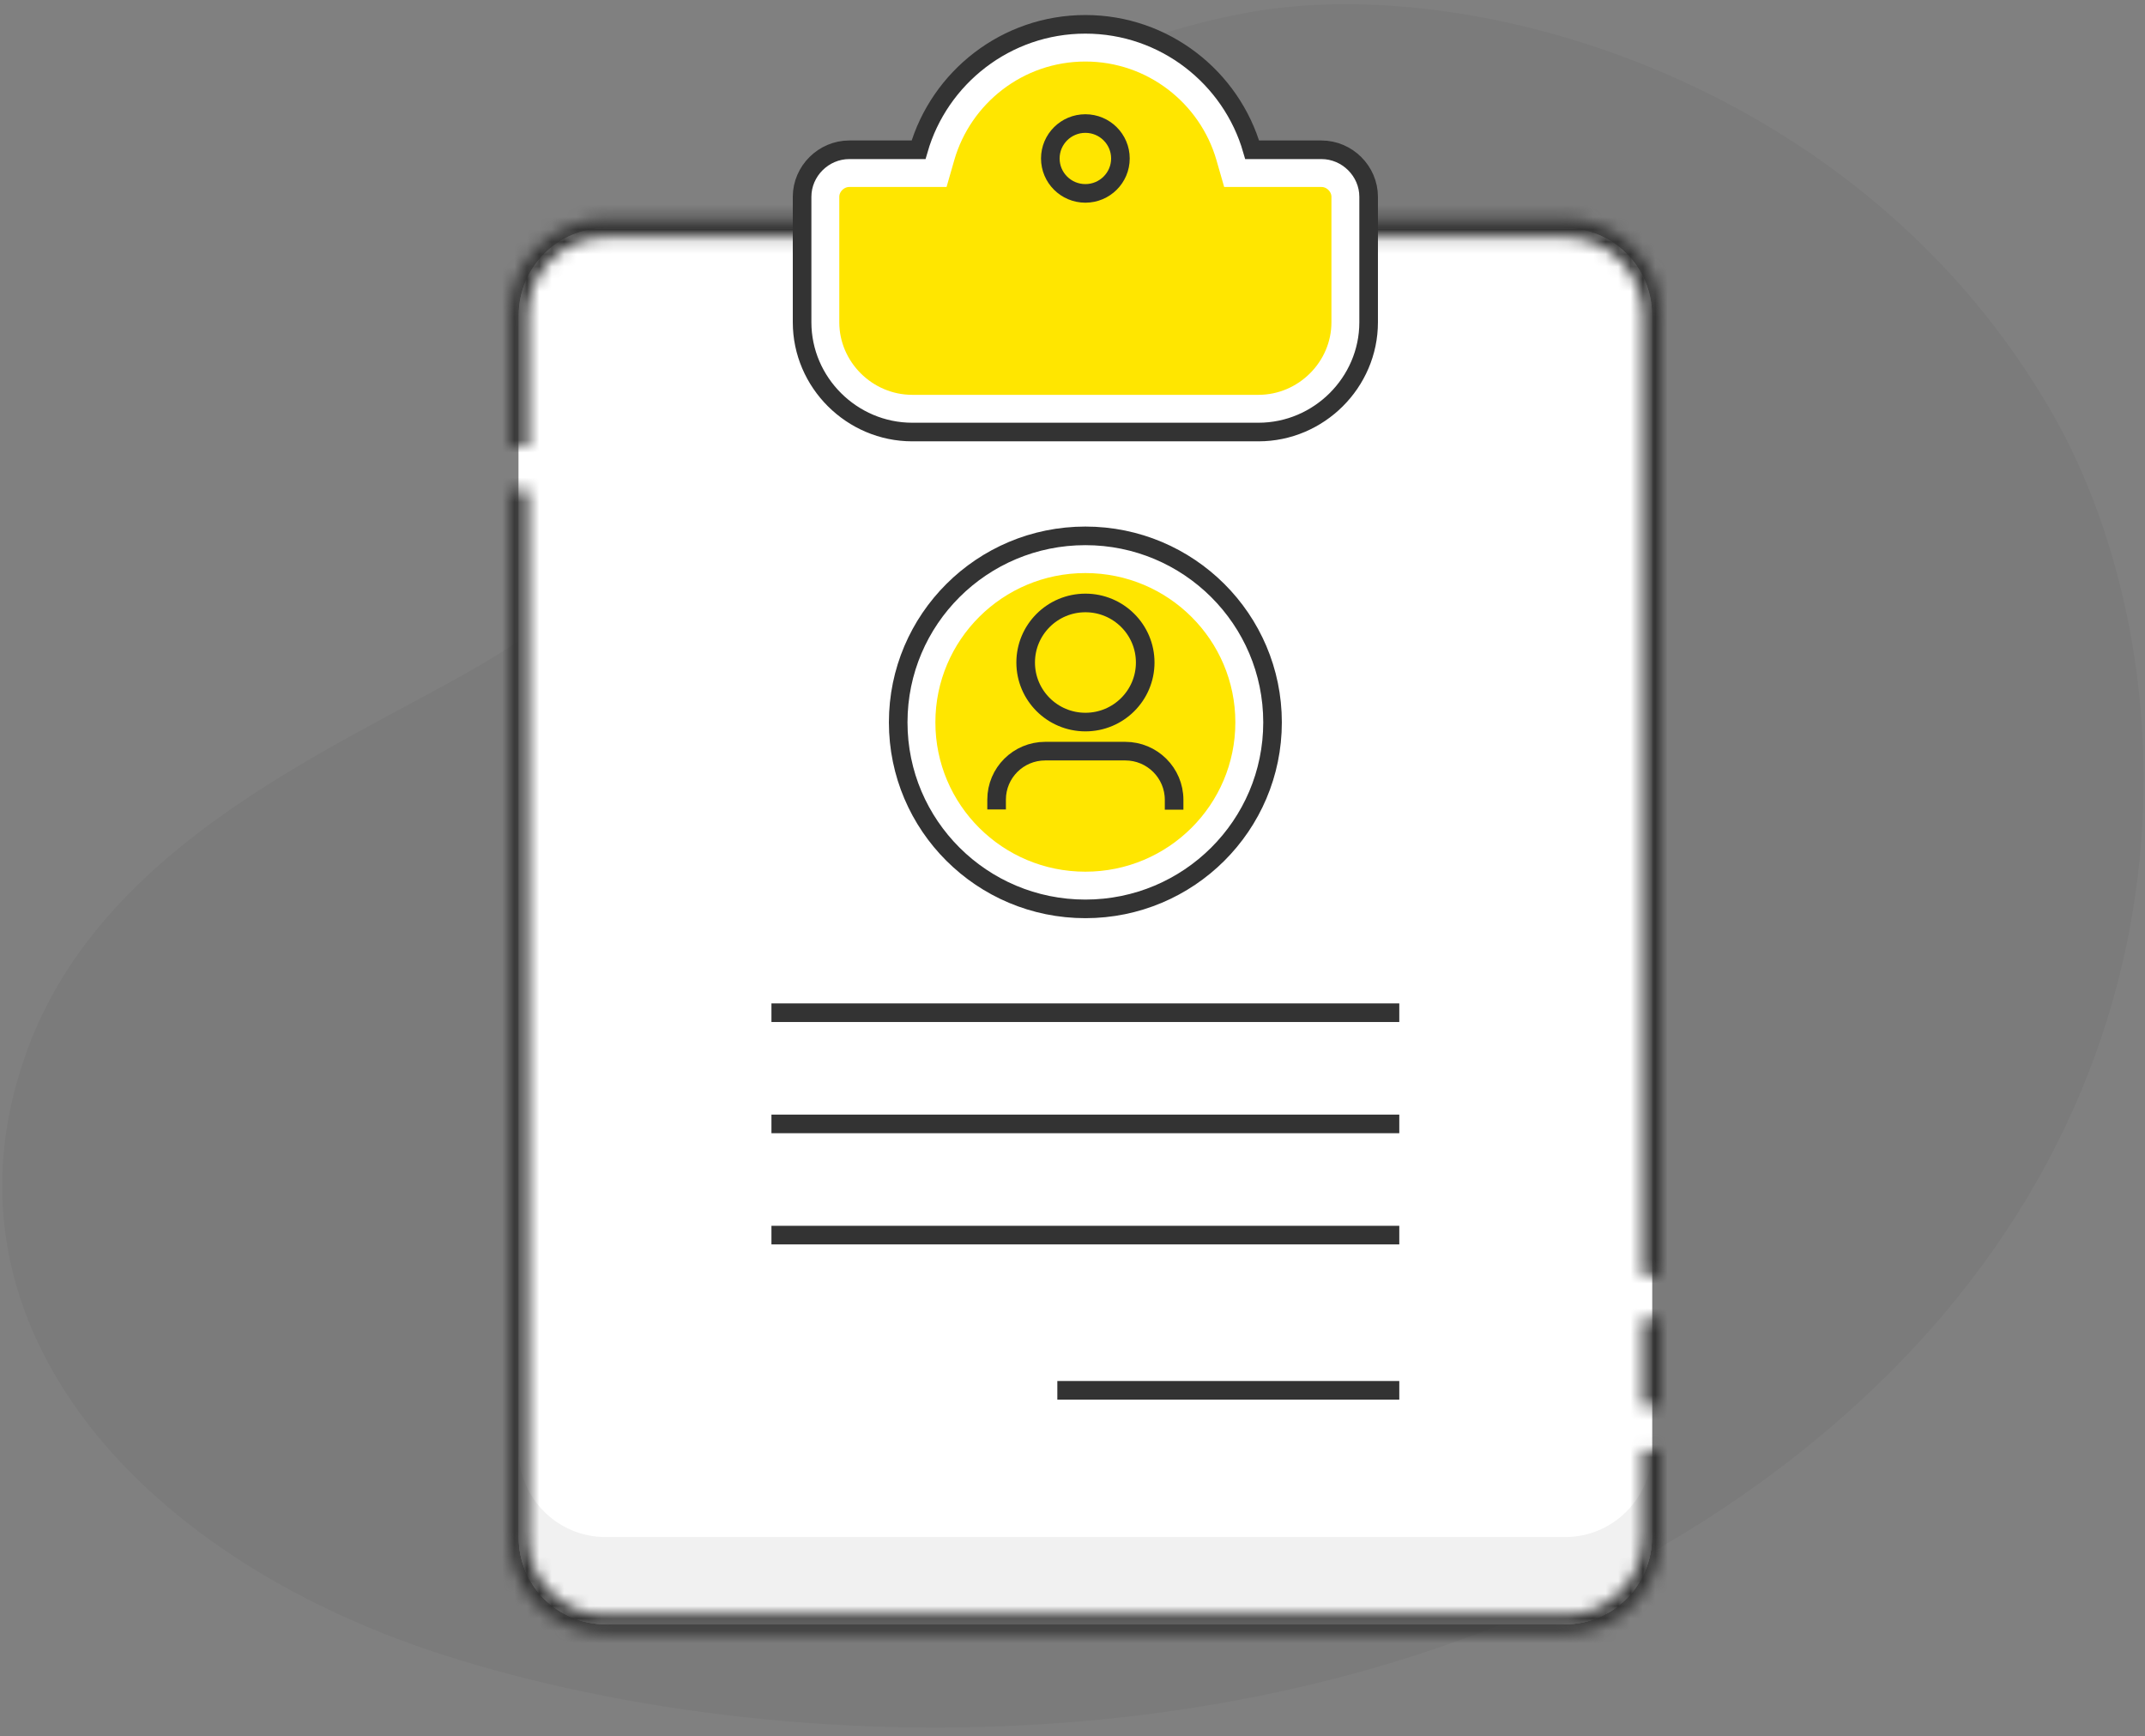 <svg xmlns:xlink="http://www.w3.org/1999/xlink" width="173" height="140" viewBox="0 0 173 140" fill="none" xmlns="http://www.w3.org/2000/svg"><rect x="0" y="0" width="173" height="140" fill="#808080" stroke="none"/><path fill-rule="evenodd" clip-rule="evenodd" d="M100.671 1.01C87.186 3.458 72.837 11.292 65.939 23.418C58.363 36.727 51.668 45.38 40.785 52.38C30.393 59.066 9.188 66.502 2.395 84.169C-6.064 106.167 10.703 125.414 35.776 133.456C63.794 142.446 111.913 143.999 145.78 116.642C178.893 89.893 176.548 52.648 165.564 33.406C150.334 6.726 119.122 -2.341 100.671 1.01Z" fill="black" fill-opacity="0.04"></path><path fill-rule="evenodd" clip-rule="evenodd" d="M41.834 25.437C41.834 21.571 44.968 18.401 48.834 18.401H126.241C130.107 18.401 133.241 21.535 133.241 25.401V74.691V88.764V92.282V95.8V99.319V102.837V106.355V109.873V113.391V116.909V120.428V123.946C133.241 127.812 130.107 130.982 126.241 130.982H48.834C44.968 130.982 41.834 127.848 41.834 123.982V74.691V46.546V43.028V39.51V35.991V32.473V28.955V25.437Z" fill="#FFFFFF"></path><path fill-rule="evenodd" clip-rule="evenodd" d="M41.834 25.437C41.834 21.571 44.968 18.401 48.834 18.401H126.241C130.107 18.401 133.241 21.535 133.241 25.401V74.691V88.764V92.282V95.8V99.319V102.837V106.355V109.873V113.391V116.909V120.428V123.946C133.241 127.812 130.107 130.982 126.241 130.982H48.834C44.968 130.982 41.834 127.848 41.834 123.982V74.691V46.546V43.028V39.51V35.991V32.473V28.955V25.437Z" fill="#FFFFFF"></path><path fill-rule="evenodd" clip-rule="evenodd" d="M41.834 116.946V123.982C41.834 127.848 44.968 130.982 48.834 130.982H126.241C130.107 130.982 133.241 127.812 133.241 123.946V120.427V116.909C133.241 120.775 130.107 123.946 126.241 123.946H48.834C44.968 123.946 41.834 120.812 41.834 116.946Z" fill="#F1F1F1"></path><mask id="path-5-inside-1_185_68411" fill="#FFFFFF"><path fill-rule="evenodd" clip-rule="evenodd" d="M132.491 109.873V106.355H133.991V109.873V113.391H132.491V109.873ZM42.584 39.51V43.028H41.084V39.51H42.584ZM42.584 43.028V46.546V74.691V124.008C42.584 127.443 45.38 130.232 48.834 130.232H126.241C129.695 130.232 132.491 127.443 132.491 124.008V123.946V120.428V116.909H133.991V120.428V123.946V124.008C133.991 128.276 130.518 131.732 126.241 131.732H48.834C44.557 131.732 41.084 128.276 41.084 124.008V74.691V46.546V43.028H42.584ZM48.834 19.151C45.38 19.151 42.584 21.94 42.584 25.375V25.437V28.955V32.473V35.991H41.084V32.473V28.955V25.437V25.375C41.084 21.106 44.557 17.651 48.834 17.651H126.241C130.518 17.651 133.991 21.106 133.991 25.375V74.691V88.764V92.282V95.8V99.319V102.837H132.491V99.319V95.8V92.282V88.764V74.691V25.375C132.491 21.94 129.695 19.151 126.241 19.151H48.834Z" fill="#FFFFFF"></path></mask><path d="M132.491 106.355V104.855H130.991V106.355H132.491ZM133.991 106.355H135.491V104.855H133.991V106.355ZM133.991 113.391V114.891H135.491V113.391H133.991ZM132.491 113.391H130.991V114.891H132.491V113.391ZM42.584 43.028V44.528H44.084V43.028H42.584ZM42.584 39.51H44.084V38.01H42.584V39.51ZM41.084 43.028H39.584V44.528H41.084V43.028ZM41.084 39.51V38.01H39.584V39.51H41.084ZM42.584 43.028H44.084V41.528H42.584V43.028ZM132.491 116.909V115.409H130.991V116.909H132.491ZM133.991 116.909H135.491V115.409H133.991V116.909ZM41.084 43.028V41.528H39.584V43.028H41.084ZM42.584 35.991V37.491H44.084V35.991H42.584ZM41.084 35.991H39.584V37.491H41.084V35.991ZM133.991 102.837V104.337H135.491V102.837H133.991ZM132.491 102.837H130.991V104.337H132.491V102.837ZM130.991 106.355V109.873H133.991V106.355H130.991ZM133.991 104.855H132.491V107.855H133.991V104.855ZM135.491 109.873V106.355H132.491V109.873H135.491ZM135.491 113.391V109.873H132.491V113.391H135.491ZM132.491 114.891H133.991V111.891H132.491V114.891ZM130.991 109.873V113.391H133.991V109.873H130.991ZM44.084 43.028V39.51H41.084V43.028H44.084ZM41.084 44.528H42.584V41.528H41.084V44.528ZM39.584 39.51V43.028H42.584V39.51H39.584ZM42.584 38.01H41.084V41.01H42.584V38.01ZM44.084 46.546V43.028H41.084V46.546H44.084ZM44.084 74.691V46.546H41.084V74.691H44.084ZM44.084 124.008V74.691H41.084V124.008H44.084ZM48.834 128.732C46.203 128.732 44.084 126.609 44.084 124.008H41.084C41.084 128.276 44.557 131.732 48.834 131.732V128.732ZM126.241 128.732H48.834V131.732H126.241V128.732ZM130.991 124.008C130.991 126.609 128.872 128.732 126.241 128.732V131.732C130.519 131.732 133.991 128.276 133.991 124.008H130.991ZM130.991 123.946V124.008H133.991V123.946H130.991ZM130.991 120.428V123.946H133.991V120.428H130.991ZM130.991 116.909V120.428H133.991V116.909H130.991ZM133.991 115.409H132.491V118.409H133.991V115.409ZM135.491 120.428V116.909H132.491V120.428H135.491ZM135.491 123.946V120.428H132.491V123.946H135.491ZM135.491 124.008V123.946H132.491V124.008H135.491ZM126.241 133.232C131.341 133.232 135.491 129.11 135.491 124.008H132.491C132.491 127.443 129.695 130.232 126.241 130.232V133.232ZM48.834 133.232H126.241V130.232H48.834V133.232ZM39.584 124.008C39.584 129.11 43.734 133.232 48.834 133.232V130.232C45.38 130.232 42.584 127.443 42.584 124.008H39.584ZM39.584 74.691V124.008H42.584V74.691H39.584ZM39.584 46.546V74.691H42.584V46.546H39.584ZM39.584 43.028V46.546H42.584V43.028H39.584ZM42.584 41.528H41.084V44.528H42.584V41.528ZM44.084 25.375C44.084 22.773 46.203 20.651 48.834 20.651V17.651C44.557 17.651 41.084 21.106 41.084 25.375H44.084ZM44.084 25.437V25.375H41.084V25.437H44.084ZM44.084 28.955V25.437H41.084V28.955H44.084ZM44.084 32.473V28.955H41.084V32.473H44.084ZM44.084 35.991V32.473H41.084V35.991H44.084ZM41.084 37.491H42.584V34.491H41.084V37.491ZM39.584 32.473V35.991H42.584V32.473H39.584ZM39.584 28.955V32.473H42.584V28.955H39.584ZM39.584 25.437V28.955H42.584V25.437H39.584ZM39.584 25.375V25.437H42.584V25.375H39.584ZM48.834 16.151C43.734 16.151 39.584 20.272 39.584 25.375H42.584C42.584 21.94 45.38 19.151 48.834 19.151V16.151ZM126.241 16.151H48.834V19.151H126.241V16.151ZM135.491 25.375C135.491 20.272 131.341 16.151 126.241 16.151V19.151C129.695 19.151 132.491 21.94 132.491 25.375H135.491ZM135.491 74.691V25.375H132.491V74.691H135.491ZM135.491 88.764V74.691H132.491V88.764H135.491ZM135.491 92.282V88.764H132.491V92.282H135.491ZM135.491 95.8V92.282H132.491V95.8H135.491ZM135.491 99.319V95.8H132.491V99.319H135.491ZM135.491 102.837V99.319H132.491V102.837H135.491ZM132.491 104.337H133.991V101.337H132.491V104.337ZM130.991 99.319V102.837H133.991V99.319H130.991ZM130.991 95.8V99.319H133.991V95.8H130.991ZM130.991 92.282V95.8H133.991V92.282H130.991ZM130.991 88.764V92.282H133.991V88.764H130.991ZM130.991 74.691V88.764H133.991V74.691H130.991ZM130.991 25.375V74.691H133.991V25.375H130.991ZM126.241 20.651C128.872 20.651 130.991 22.773 130.991 25.375H133.991C133.991 21.106 130.519 17.651 126.241 17.651V20.651ZM48.834 20.651H126.241V17.651H48.834V20.651Z" fill="#333333" mask="url(#path-5-inside-1_185_68411)"></path><path d="M101.134 58.252C101.134 65.725 95.052 71.793 87.538 71.793C80.023 71.793 73.941 65.725 73.941 58.252C73.941 50.779 80.023 44.712 87.538 44.712C95.052 44.712 101.134 50.779 101.134 58.252Z" fill="#FFE600" stroke="#FFFFFF" stroke-width="3px"></path><ellipse cx="87.538" cy="58.252" rx="15.096" ry="15.04" stroke="#333333" stroke-width="1.5px" fill="none"></ellipse><path d="M80.379 65.272V64.479C80.379 62.321 82.135 60.572 84.301 60.572H90.753C92.931 60.572 94.695 62.33 94.695 64.499V65.292" stroke="#333333" stroke-width="1.5px" fill="none"></path><path fill-rule="evenodd" clip-rule="evenodd" d="M87.544 48.622C90.206 48.622 92.364 50.772 92.364 53.425C92.364 56.077 90.206 58.228 87.544 58.228C84.881 58.228 82.723 56.077 82.723 53.425C82.723 50.772 84.881 48.622 87.544 48.622Z" stroke="#333333" stroke-width="1.5px" fill="none"></path><path d="M62.969 81.665H112.106" stroke="#333333" stroke-width="1.5px" stroke-linecap="square" fill="none"></path><path d="M62.969 90.632H112.106" stroke="#333333" stroke-width="1.5px" stroke-linecap="square" fill="none"></path><path d="M62.969 99.599H112.106" stroke="#333333" stroke-width="1.5px" stroke-linecap="square" fill="none"></path><path d="M86.027 112.115H112.106" stroke="#333333" stroke-width="1.5px" stroke-linecap="square" fill="none"></path><path d="M106.576 12.078H100.991C99.316 6.261 93.934 1.962 87.538 1.962C81.141 1.962 75.759 6.261 74.084 12.078H68.499C66.418 12.078 64.691 13.798 64.691 15.871V25.988C64.691 30.843 68.702 34.839 73.576 34.839H101.499C106.373 34.839 110.384 30.843 110.384 25.988V15.871C110.384 13.798 108.658 12.078 106.576 12.078Z" fill="#FFFFFF"></path><path d="M99.55 12.493L99.862 13.578H100.991H106.576C107.834 13.578 108.884 14.631 108.884 15.871V25.988C108.884 30.01 105.55 33.339 101.499 33.339H73.576C69.525 33.339 66.191 30.01 66.191 25.988V15.871C66.191 14.631 67.241 13.578 68.499 13.578H74.084H75.213L75.525 12.493C77.021 7.299 81.829 3.462 87.538 3.462C93.246 3.462 98.054 7.299 99.55 12.493Z" fill="#FFE600" stroke="#FFFFFF" stroke-width="3px"></path><ellipse cx="87.538" cy="12.779" rx="2.827" ry="2.816" stroke="#333333" stroke-width="1.5px" fill="none"></ellipse><path d="M106.576 12.078H100.991C99.316 6.261 93.934 1.962 87.538 1.962C81.141 1.962 75.759 6.261 74.084 12.078H68.499C66.418 12.078 64.691 13.798 64.691 15.871V25.988C64.691 30.843 68.702 34.839 73.576 34.839H101.499C106.373 34.839 110.384 30.843 110.384 25.988V15.871C110.384 13.798 108.658 12.078 106.576 12.078Z" stroke="#333333" stroke-width="1.5px" fill="none"></path></svg>